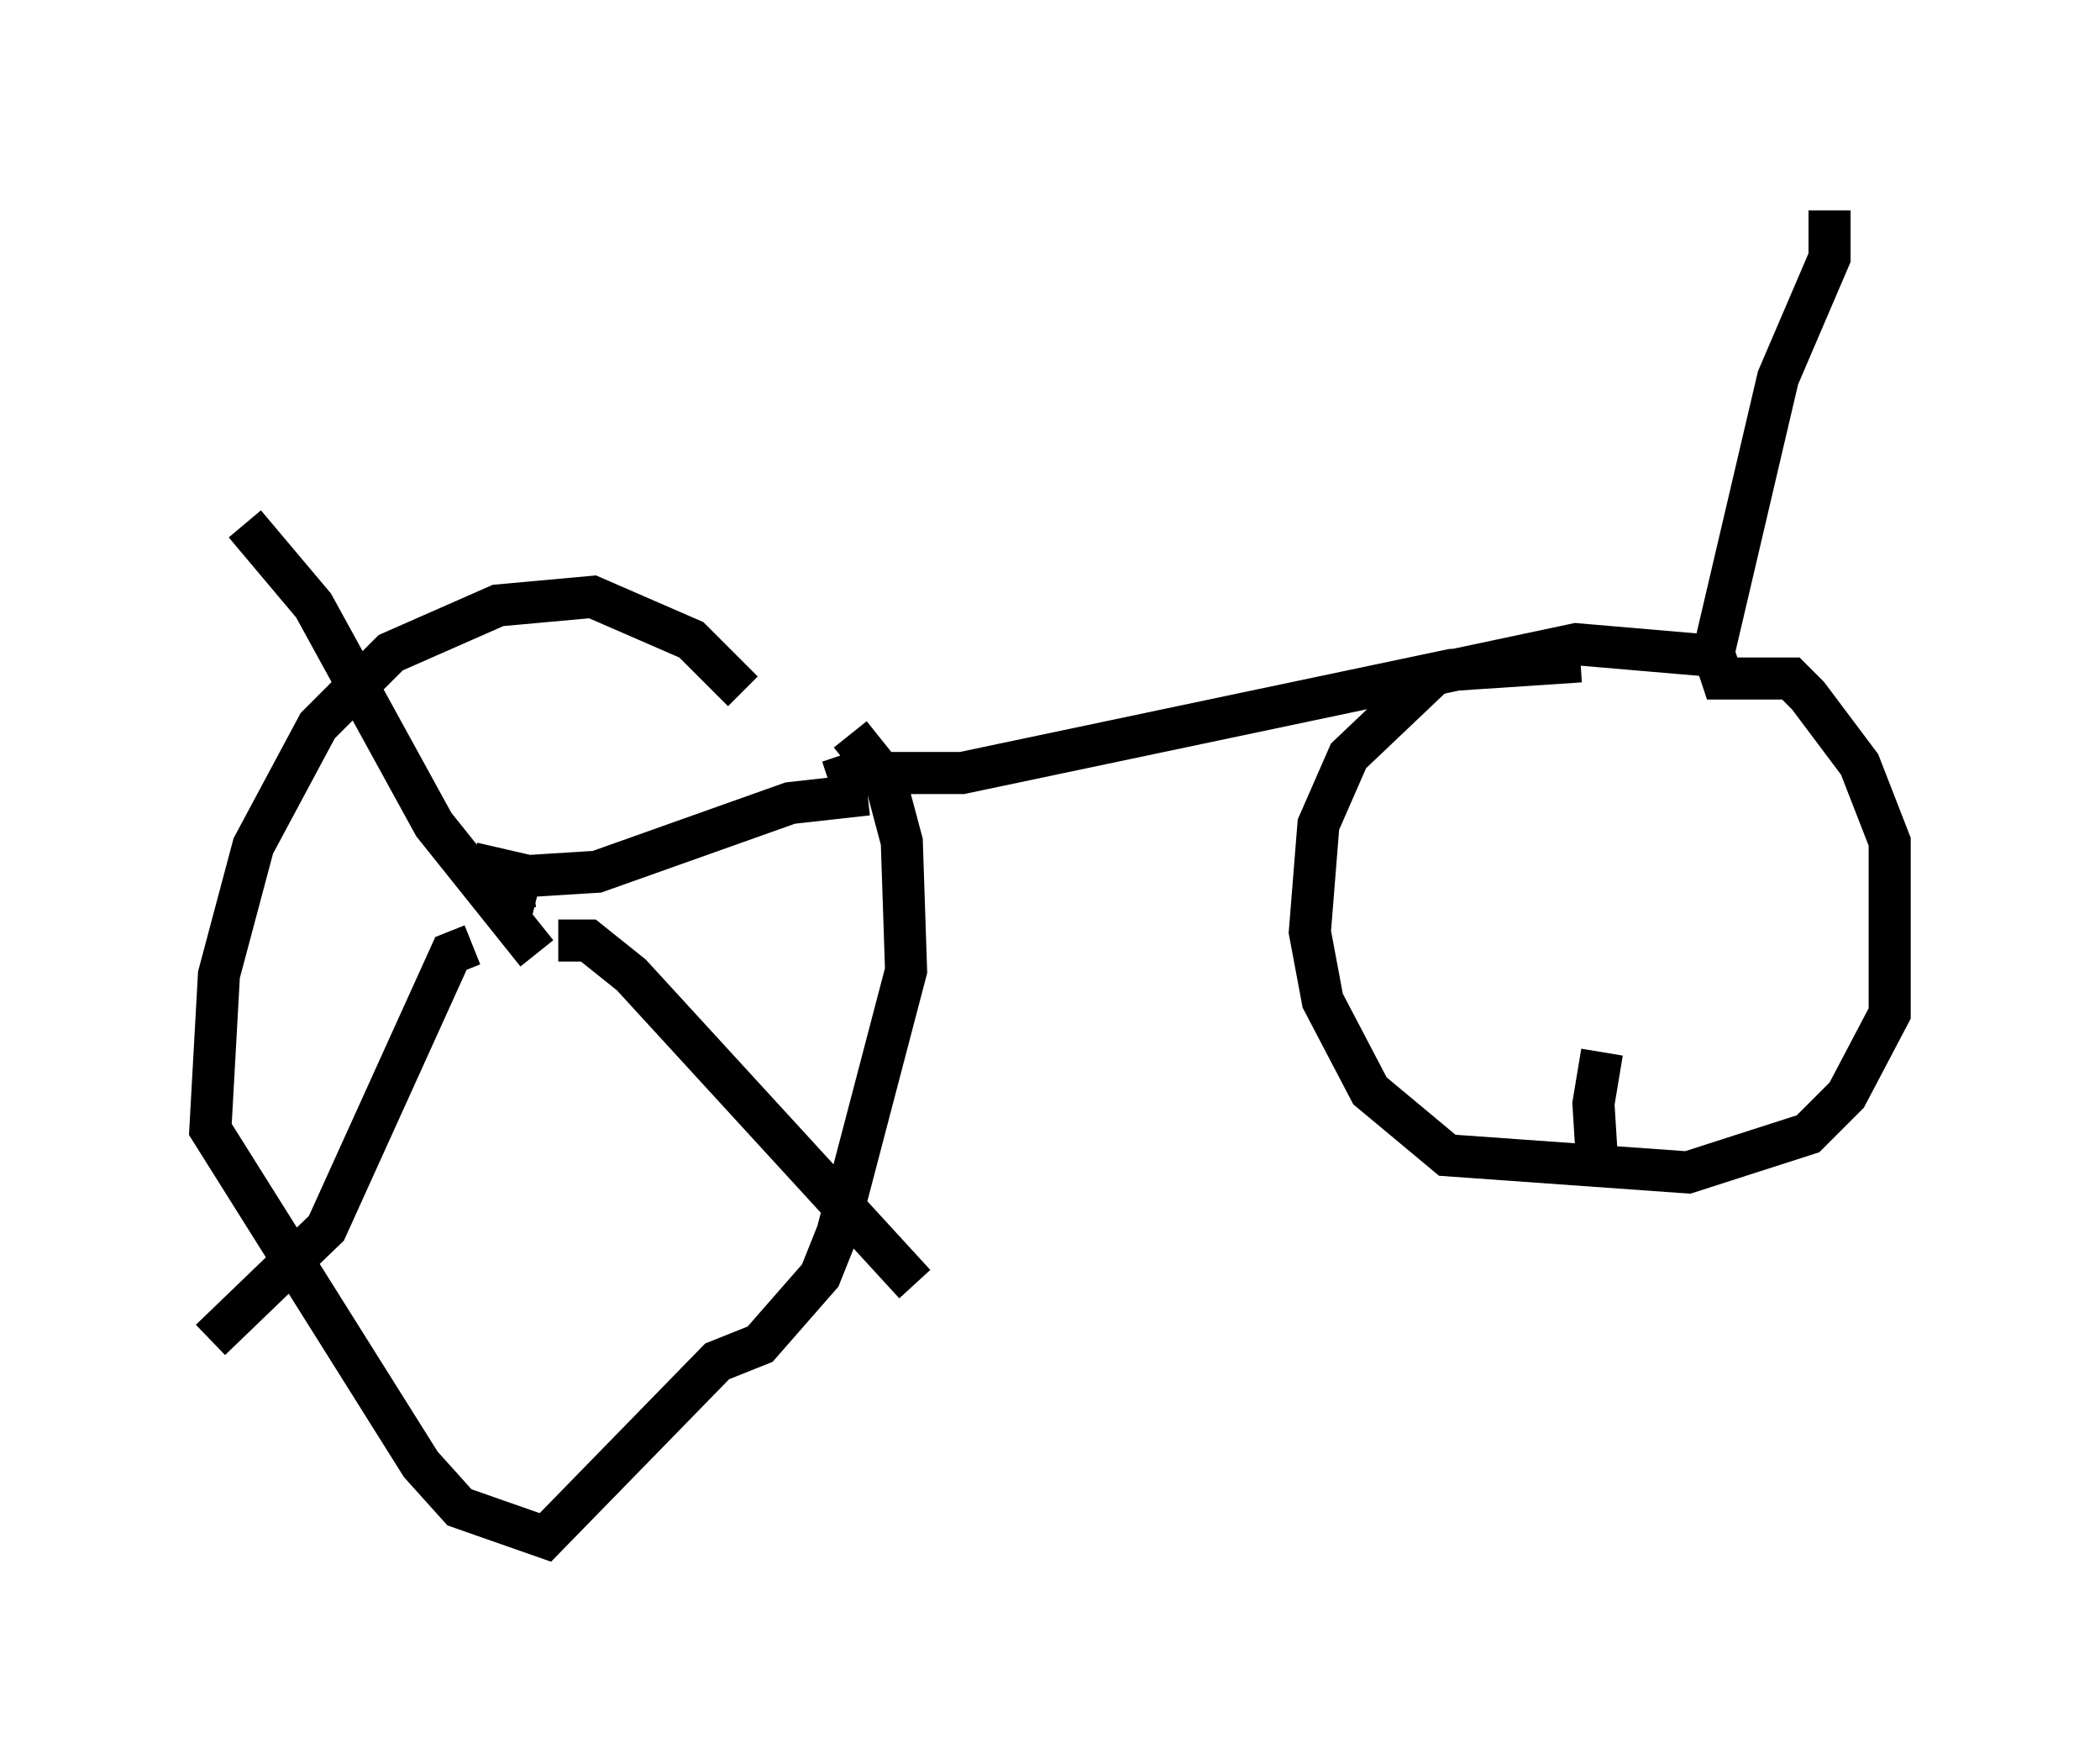 <?xml version="1.0" encoding="utf-8" ?>
<svg baseProfile="full" height="41.544" version="1.1" width="49.915" xmlns="http://www.w3.org/2000/svg" xmlns:ev="http://www.w3.org/2001/xml-events" xmlns:xlink="http://www.w3.org/1999/xlink"><defs /><rect fill="white" height="41.544" width="49.915" x="0" y="0" /><path d="M19.7, 19.904 m-2.042, -3.471 l-1.225, -1.225 -2.348, -1.021 l-2.246, 0.204 -2.552, 1.123 l-1.735, 1.735 -1.531, 2.858 l-0.817, 3.063 -0.204, 3.675 l5.002, 7.963 0.919, 1.021 l2.042, 0.715 4.083, -4.185 l1.021, -0.408 1.429, -1.633 l0.408, -1.021 1.633, -6.227 l-0.102, -3.063 -0.408, -1.531 l-0.817, -1.021 m-0.51, 1.123 l0.613, -0.204 2.552, 0.0 l11.638, -2.45 3.063, -0.204 m3.471, -0.102 l-3.573, -0.306 -3.369, 0.715 l-2.042, 1.94 -0.715, 1.633 l-0.204, 2.552 0.306, 1.633 l1.123, 2.144 1.838, 1.531 l5.717, 0.408 2.858, -0.919 l0.919, -0.919 1.021, -1.94 l0.0, -4.083 -0.715, -1.838 l-1.225, -1.633 -0.408, -0.408 l-1.633, 0.0 -0.204, -0.613 l1.531, -6.533 1.225, -2.858 l0.0, -1.123 m-31.34, 16.027 l0.102, 0.613 0.408, 0.102 m0.613, 0.613 l0.715, 0.0 1.021, 0.817 l6.738, 7.35 m-10.515, -8.065 l-0.51, 0.204 -2.96, 6.533 l-2.756, 2.654 m7.758, -9.188 l-2.45, -3.063 -2.858, -5.206 l-1.633, -1.94 m5.41, 8.065 l1.327, 0.306 1.633, -0.102 l4.594, -1.633 1.838, -0.204 m16.64, 2.96 l0.0, 0.0 m0.817, 3.165 l-0.204, 1.225 0.102, 1.633 " fill="none" stroke="black" stroke-width="1" /></svg>